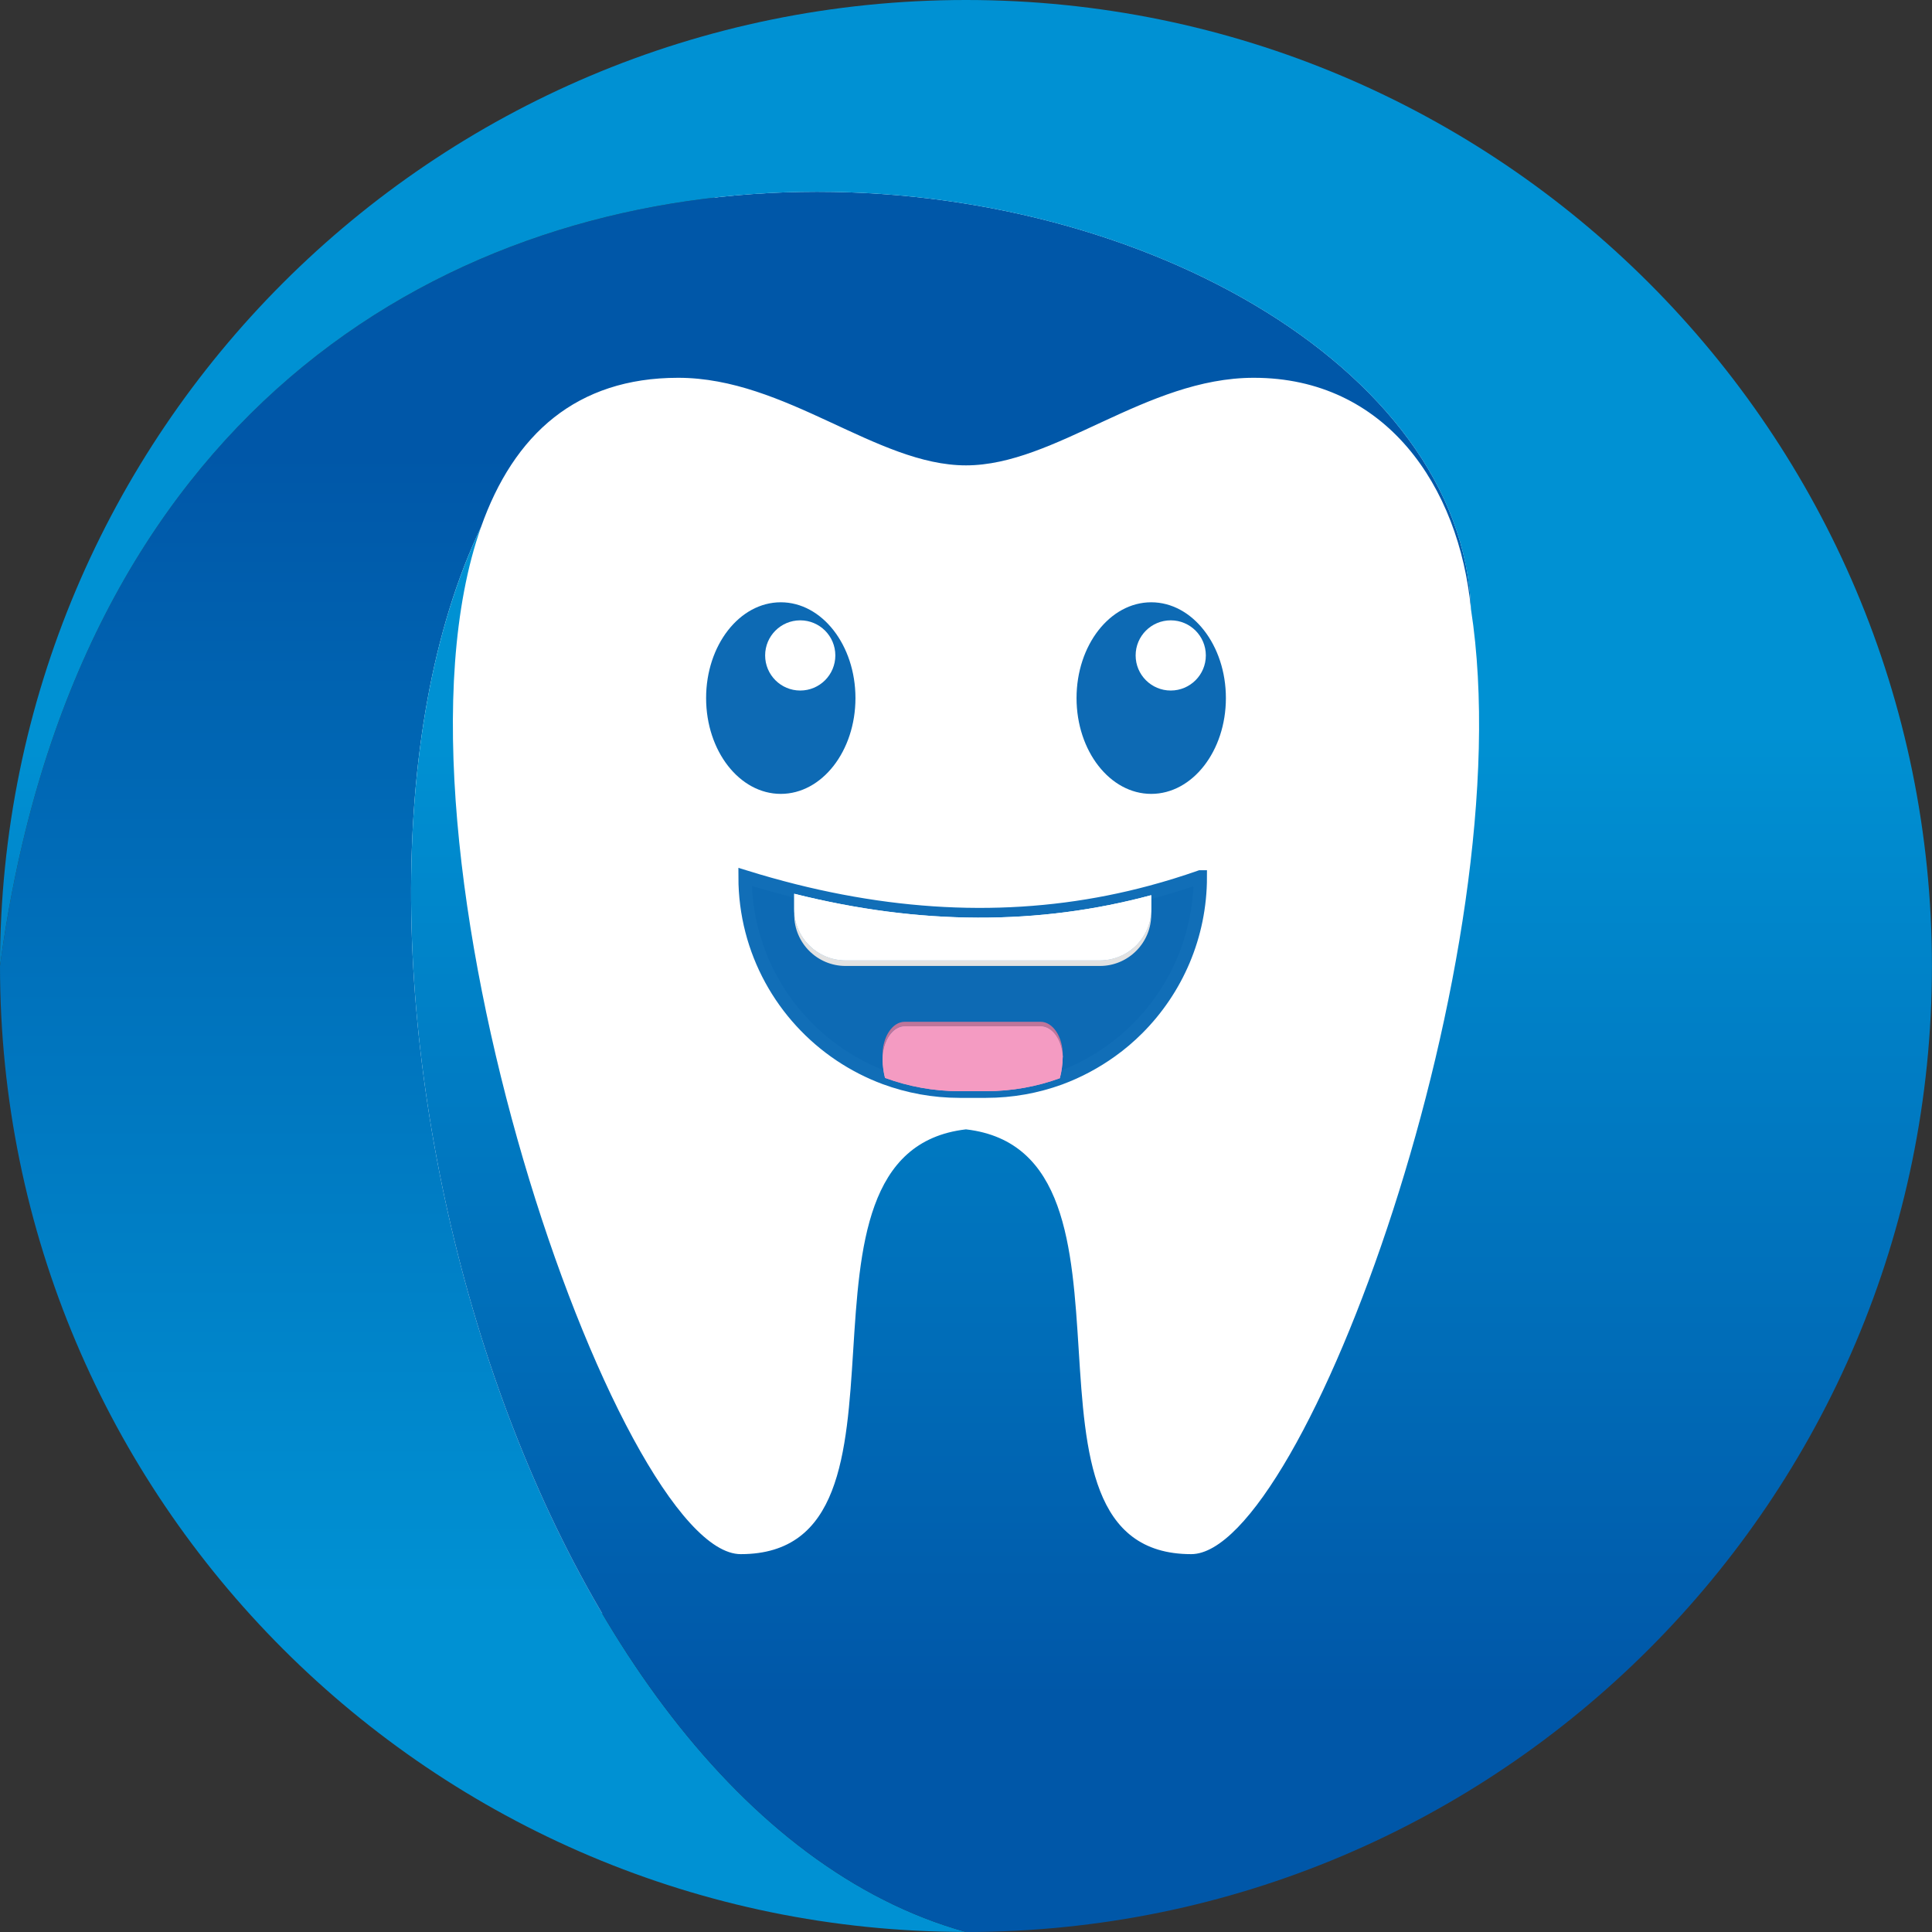 <?xml version="1.0" encoding="UTF-8"?>
<svg id="Layer_1" data-name="Layer 1" xmlns="http://www.w3.org/2000/svg" xmlns:xlink="http://www.w3.org/1999/xlink" viewBox="0 0 288.99 288.99">
  <rect x="0" y="0" width="288.99" height="288.99" fill="#333333" stroke="none"/>
  <defs>
    <style>
      .cls-1 {
        fill: url(#GradientFill_1);
      }

      .cls-1, .cls-2 {
        fill-rule: evenodd;
      }

      .cls-3 {
        fill: #fff;
      }

      .cls-2 {
        fill: url(#GradientFill_2);
      }

      .cls-4 {
        fill: #e2e2e2;
      }

      .cls-5, .cls-6 {
        fill: #0d6ab4;
      }

      .cls-6 {
        stroke: #116eb7;
        stroke-miterlimit: 10;
        stroke-width: 2px;
      }

      .cls-7 {
        fill: #f49bc2;
      }

      .cls-8 {
        fill: #bf759a;
      }
    </style>
    <linearGradient id="GradientFill_1" data-name="GradientFill 1" x1="110.02" y1="67.84" x2="110.02" y2="331.39" gradientUnits="userSpaceOnUse">
      <stop offset="0" stop-color="#0057a8"/>
      <stop offset=".65" stop-color="#0091d3"/>
      <stop offset="1" stop-color="#0091d3"/>
    </linearGradient>
    <linearGradient id="GradientFill_2" data-name="GradientFill 2" x1="144.49" y1="253.96" x2="144.49" y2="35.05" gradientUnits="userSpaceOnUse">
      <stop offset="0" stop-color="#0057a8"/>
      <stop offset=".66" stop-color="#0091d3"/>
      <stop offset="1" stop-color="#0091d3"/>
    </linearGradient>
  </defs>
  <rect class="cls-3" x="27.62" y="23.36" width="233.74" height="233.74" rx="116.87" ry="116.87"/>
  <g>
    <path class="cls-1" d="M0,144.49c0,79.79,64.71,144.49,144.49,144.49-67.68-18.8-101.63-149-72.54-210.14,2.43-6.88,6-12.52,10.94-16.41,4.82-3.79,10.93-5.92,18.55-5.92,16.15,0,29.66,13.1,43.05,13.1s26.9-13.1,43.05-13.1c19.7,0,30.71,16.15,32.49,34.61C217.42,18.39,22.19-20.2,0,144.49Z"/>
    <path class="cls-2" d="M71.95,78.85c-29.09,61.14,4.87,191.34,72.54,210.14,79.79,0,144.49-64.71,144.49-144.49S224.28,0,144.49,0,0,64.71,0,144.49C22.19-20.2,217.42,18.39,220.03,91.13c7.94,51.25-25.07,141.34-41.85,141.34-29.76,0-3.87-60.09-33.69-63.54-29.82,3.44-3.93,63.54-33.69,63.54-18.22,0-55.59-106.25-38.85-153.62Z"/>
  </g>
  <g>
    <ellipse class="cls-5" cx="116.79" cy="104.42" rx="11.17" ry="14.33"/>
    <path class="cls-6" d="M179.54,131.17c0,8.84-3.58,16.87-9.38,22.67-1.23,1.23-2.54,2.35-3.96,3.36-2.34,1.68-4.91,3.06-7.67,4.08-3.44,1.25-7.16,1.94-11.04,1.94h-3.96c-3.91,0-7.67-.71-11.15-1.99-2.37-.88-4.62-2.04-6.7-3.43-8.58-5.75-14.23-15.52-14.23-26.63,2.46,.76,4.91,1.45,7.34,2.06,18.81,4.72,36.6,4.74,53.41,.21,2.47-.66,4.91-1.42,7.34-2.27Z"/>
    <circle class="cls-3" cx="119.7" cy="98.04" r="5.25"/>
    <ellipse class="cls-5" cx="172.2" cy="104.42" rx="11.17" ry="14.33"/>
    <circle class="cls-3" cx="175.12" cy="98.04" r="5.25"/>
    <path class="cls-8" d="M158.98,157.82c0,.1,0,.21-.02,.31-.12-2.58-1.56-4.62-3.31-4.62h-20.32c-1.8,0-3.27,2.16-3.32,4.86v-.55c0-2.75,1.49-4.98,3.32-4.98h20.32c1.83,0,3.32,2.23,3.32,4.98Z"/>
    <path class="cls-7" d="M158.96,158.13c-.02,1.09-.16,2.16-.43,3.15-3.44,1.25-7.16,1.94-11.04,1.94h-3.96c-3.91,0-7.67-.71-11.15-1.99-.22-.87-.35-1.78-.36-2.73v-.12c.05-2.7,1.52-4.86,3.32-4.86h20.32c1.75,0,3.18,2.04,3.31,4.62Z"/>
    <path class="cls-7" d="M158.96,158.13c-.02,1.09-.16,2.16-.43,3.15-3.44,1.25-7.16,1.94-11.04,1.94h-3.96c-3.91,0-7.67-.71-11.15-1.99-.22-.87-.35-1.78-.36-2.73v-.12c.05-2.7,1.52-4.86,3.32-4.86h20.32c1.75,0,3.18,2.04,3.31,4.62Z"/>
    <path class="cls-4" d="M172.2,135.96v.85c0,4.24-3.44,7.68-7.68,7.68h-38.04c-4.24,0-7.68-3.44-7.68-7.68v-.85c0,4.24,3.44,7.68,7.68,7.68h38.04c4.24,0,7.68-3.44,7.68-7.68Z"/>
    <path class="cls-3" d="M172.2,133.9v2.06c0,4.24-3.44,7.68-7.68,7.68h-38.04c-4.24,0-7.68-3.44-7.68-7.68v-2.27c18.81,4.72,36.6,4.74,53.41,.21Z"/>
    <path class="cls-3" d="M172.2,133.9v2.06c0,4.24-3.44,7.68-7.68,7.68h-38.04c-4.24,0-7.68-3.44-7.68-7.68v-2.27c18.81,4.72,36.6,4.74,53.41,.21Z"/>
  </g>
</svg>